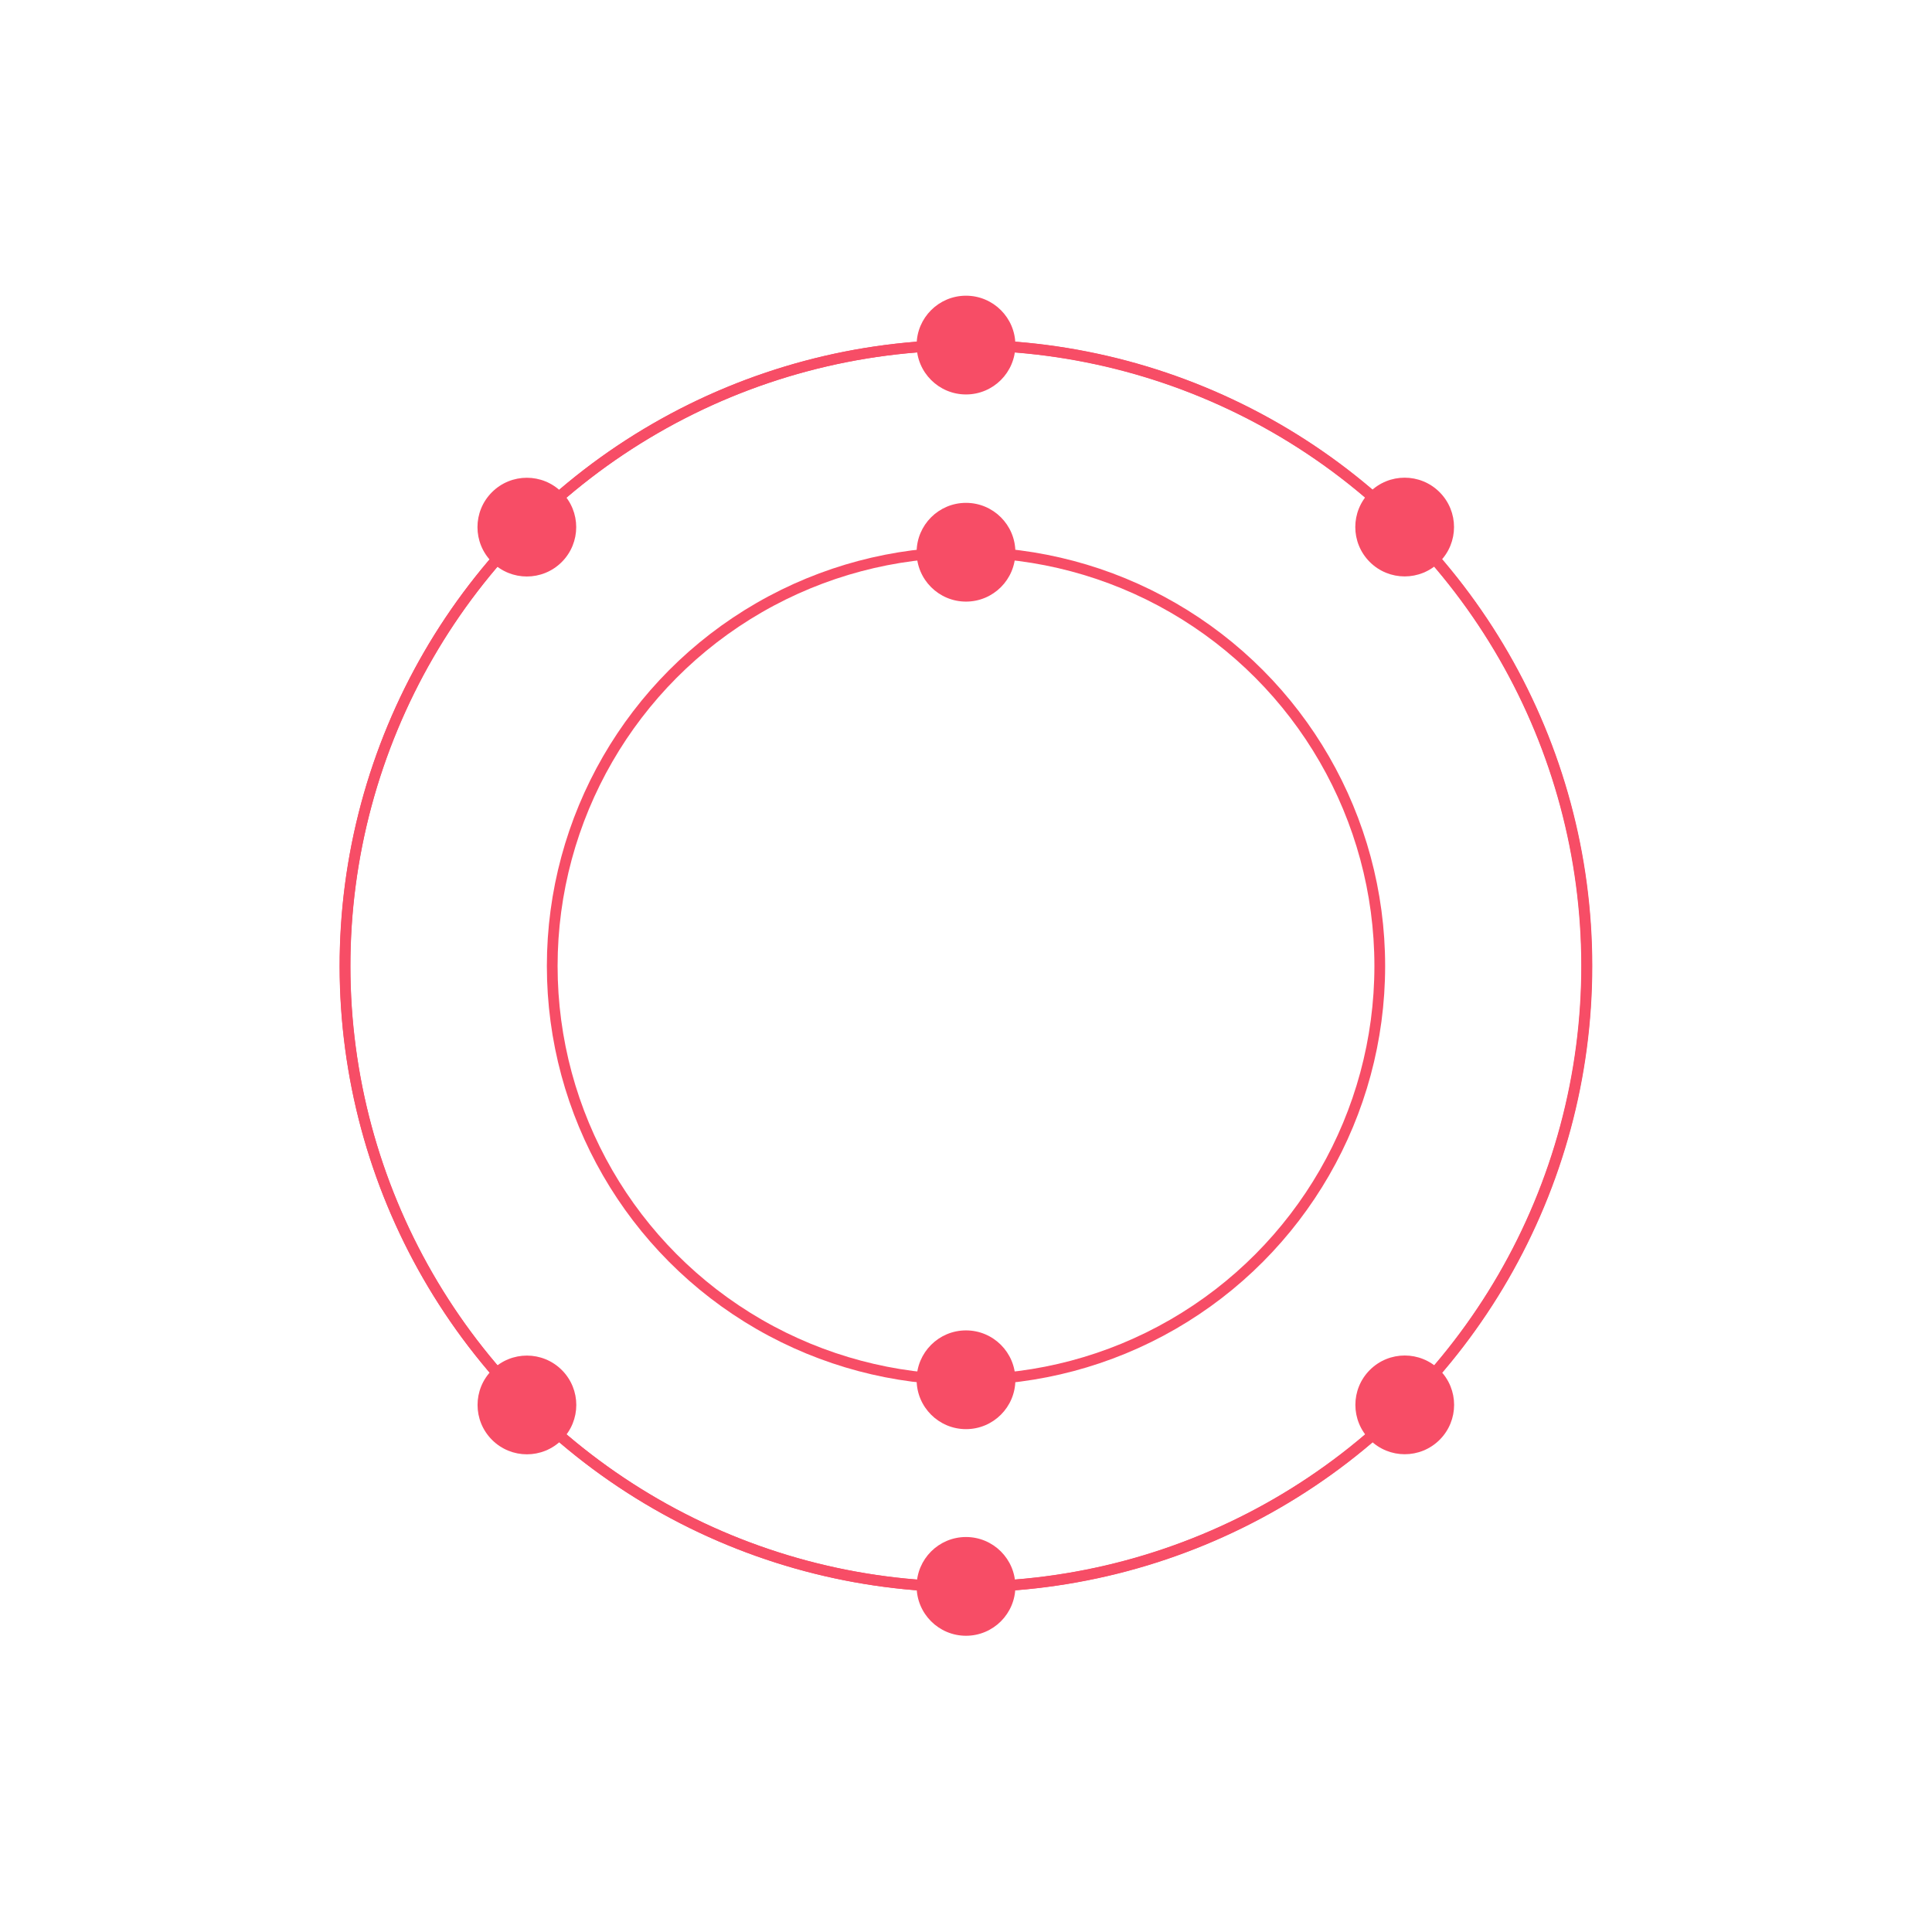 <?xml version="1.0" encoding="utf-8"?>
<!-- Generator: Adobe Illustrator 21.0.0, SVG Export Plug-In . SVG Version: 6.00 Build 0)  -->
<svg version="1.1" id="Layer_1" xmlns="http://www.w3.org/2000/svg" xmlns:xlink="http://www.w3.org/1999/xlink" x="0px" y="0px"
	 viewBox="0 0 360 360" style="enable-background:new 0 0 360 360;" xml:space="preserve">
<style type="text/css">
	.st0{fill:none;stroke:#F74D66;stroke-width:2;stroke-miterlimit:10;}
	.st1{fill:#F74D66;}
</style>
<g>
	<circle class="st0" cx="180" cy="180" r="77.1"/>
	<circle class="st1" cx="180" cy="102.9" r="9.2"/>
	<circle class="st1" cx="180" cy="257.1" r="9.2"/>
</g>
<g>
	<g>
		<circle class="st0" cx="180" cy="180" r="115.7"/>
	</g>
	<g>
		<circle class="st1" cx="180" cy="64.3" r="9.2"/>
	</g>
	<g>
		<circle class="st1" cx="180" cy="295.6" r="9.2"/>
	</g>
</g>
<g>
	<g>
		<ellipse transform="matrix(0.707 -0.707 0.707 0.707 -74.558 180)" class="st0" cx="180" cy="180" rx="115.7" ry="115.7"/>
		
			<ellipse transform="matrix(0.707 -0.707 0.707 0.707 -108.431 261.777)" class="st1" cx="261.8" cy="261.8" rx="9.2" ry="9.2"/>
		<ellipse transform="matrix(0.707 -0.707 0.707 0.707 -40.685 98.223)" class="st1" cx="98.2" cy="98.2" rx="9.2" ry="9.2"/>
	</g>
	<g>
		<ellipse transform="matrix(0.707 -0.707 0.707 0.707 7.218 213.873)" class="st1" cx="261.8" cy="98.2" rx="9.2" ry="9.2"/>
	</g>
	<g>
		
			<ellipse transform="matrix(0.707 -0.707 0.707 0.707 -156.335 146.127)" class="st1" cx="98.2" cy="261.8" rx="9.2" ry="9.2"/>
	</g>
</g>
</svg>

